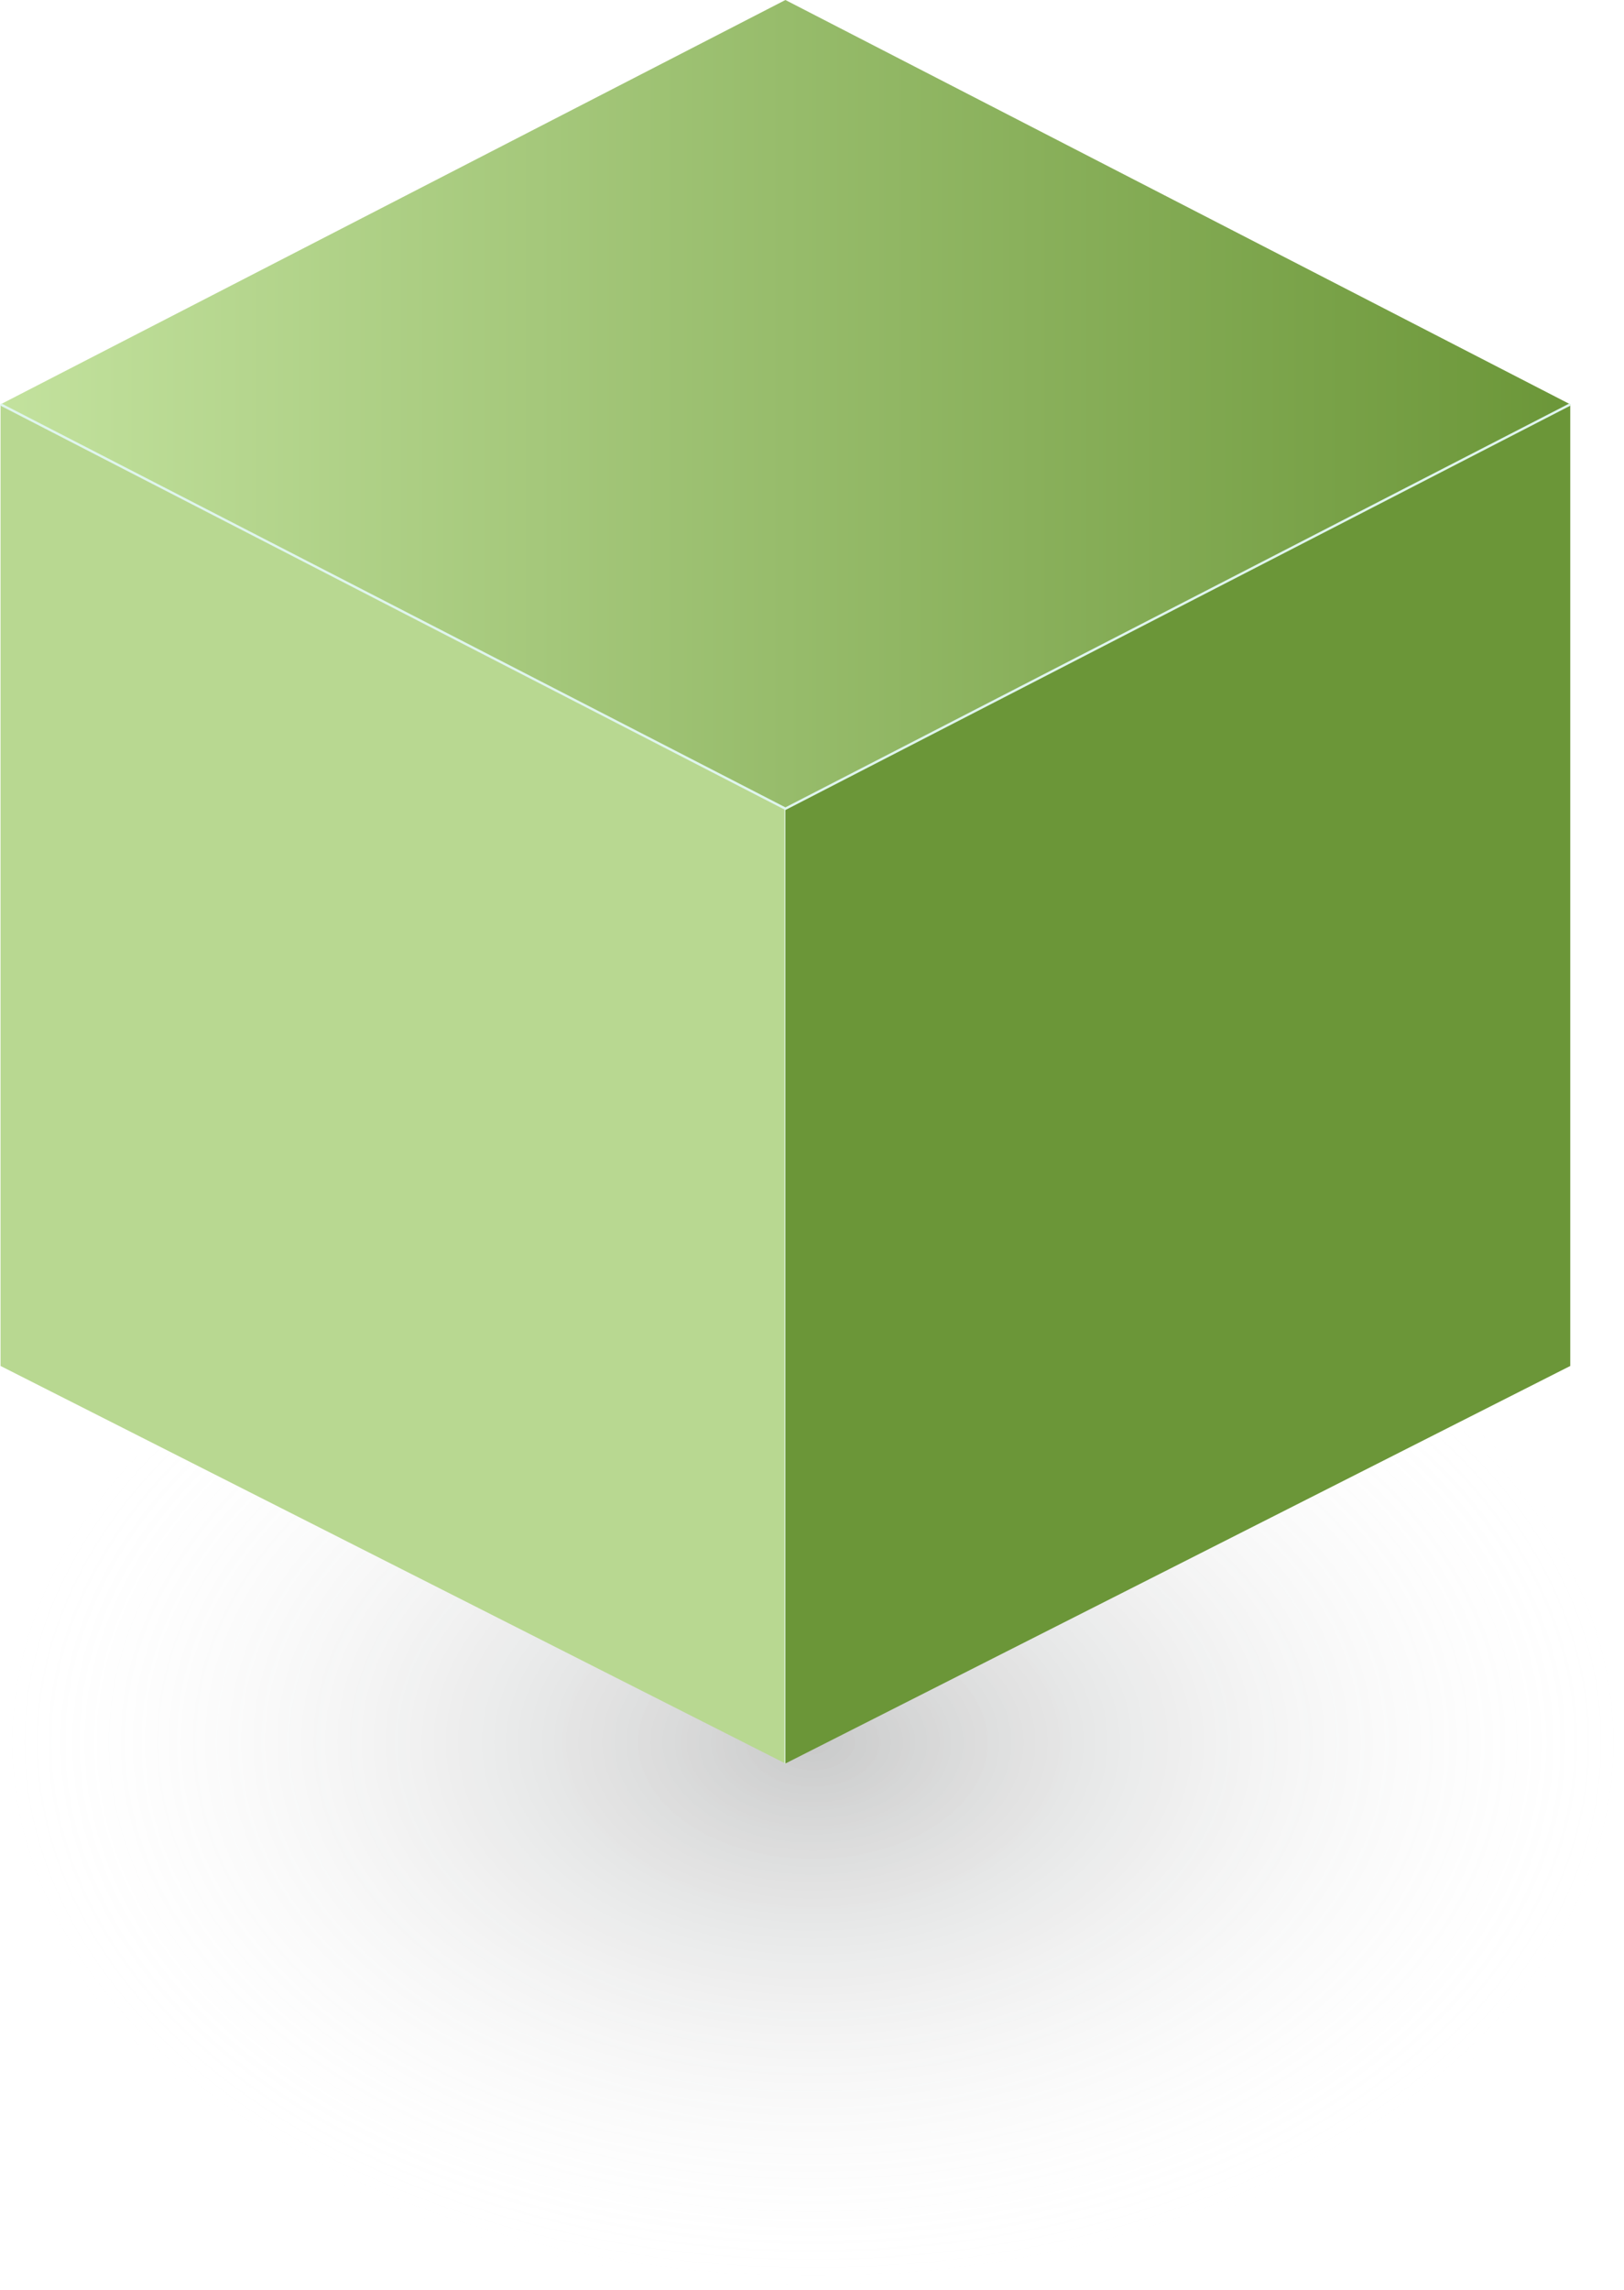 <svg xmlns="http://www.w3.org/2000/svg" xmlns:xlink="http://www.w3.org/1999/xlink" width="311.359" height="439.014" viewBox="0 0 311.359 439.014"><defs><radialGradient id="a" cx="0.5" cy="0.5" r="0.5" gradientUnits="objectBoundingBox"><stop offset="0" stop-color="#343737" stop-opacity="0.31"/><stop offset="1" stop-color="#fff" stop-opacity="0"/></radialGradient><linearGradient id="b" y1="0.5" x2="1" y2="0.5" gradientUnits="objectBoundingBox"><stop offset="0" stop-color="#c3e29e"/><stop offset="1" stop-color="#6b9638"/><stop offset="1" stop-color="#32c290"/></linearGradient></defs><g transform="translate(-217.313 -182.945)"><ellipse cx="155.5" cy="105" rx="155.5" ry="105" transform="translate(217.672 411.959)" opacity="0.86" fill="url(#a)"/><g transform="translate(217.418 182.945)"><path d="M203.083,206.9,353.56,284.417V467.464L203.083,391.249Z" transform="translate(-203.083 -129.381)" fill="#b8d891"/><line y2="183.047" transform="translate(150.476 155.036)" fill="none" stroke="#ddf0de" stroke-miterlimit="10" stroke-width="0.366"/><path d="M400.059,206.9,249.583,284.417V467.464l150.476-76.215Z" transform="translate(-99.107 -129.381)" fill="#6b9638"/><path d="M504.036,260.463,353.56,182.945,203.083,260.463,353.56,337.981Z" transform="translate(-203.083 -182.945)" fill="url(#b)"/><path d="M203.083,206.9,353.56,284.417,504.036,206.9" transform="translate(-203.083 -129.381)" fill="none" stroke="#dff5ee" stroke-miterlimit="10" stroke-width="0.458"/></g></g></svg>